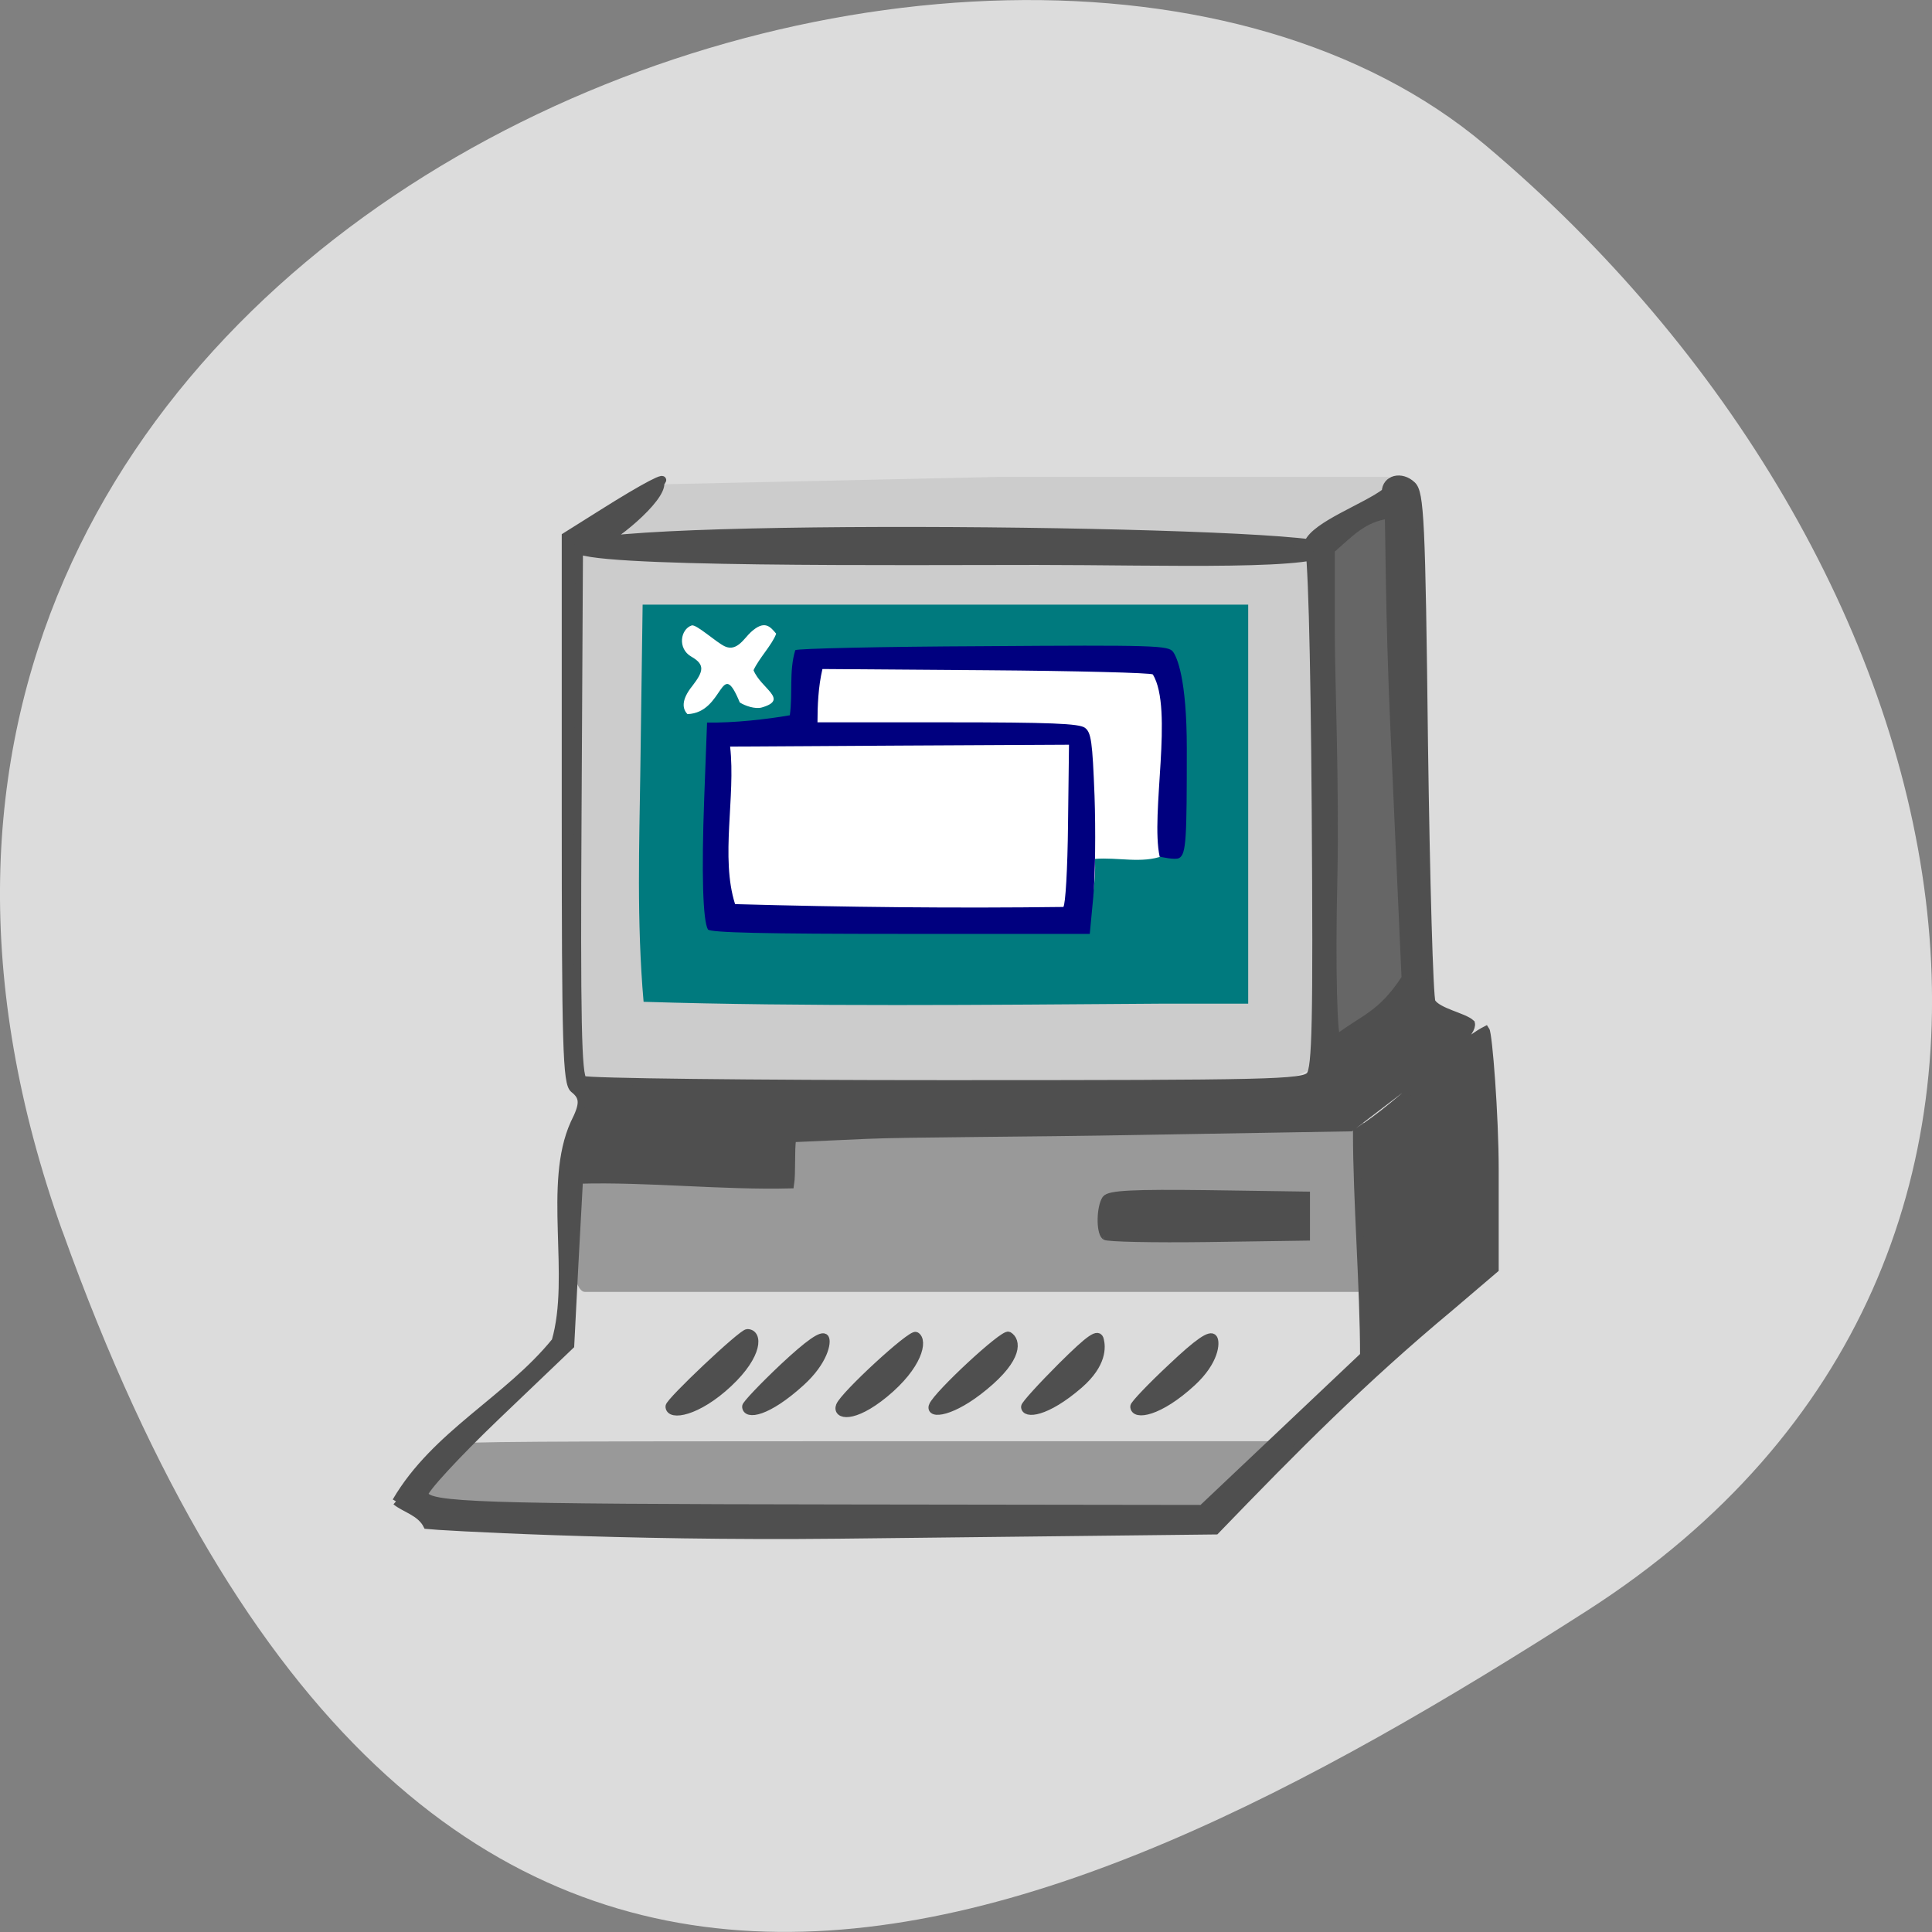 <svg xmlns="http://www.w3.org/2000/svg" viewBox="0 0 32 32"><rect x="0" y="0" width="32" height="32" fill="#808080" stroke="none"/><path d="m 1.035 20.398 c -5.973 -16.676 15.5 -24.785 23.566 -17.996 c 8.07 6.789 10.82 18.422 1.684 24.277 c -9.137 5.852 -19.273 10.395 -25.25 -6.285" fill="#dcdcdc"/><path d="m 9.582 17.887 c -0.23 -0.473 -0.012 -1.18 -0.012 -4.785 c 0 -3.609 -0.414 -3.852 0.012 -4.16 l 1.27 -0.918 l 5.695 -0.125 h 6.449 c 0.676 2.707 0.523 3.645 0.527 5.203 c -0.094 4.352 -1.152 5.398 -6.977 5.203 c -1.805 0.09 -6.313 0.922 -6.965 -0.418" fill="#ccc"/><path d="m 11.262 10.156 h 8.52 c 0.305 0 0.555 0.789 0.555 1.762 v 2.652 c 0 0.977 -0.25 1.766 -0.555 1.766 h -8.52 c -0.305 0 -0.555 -0.789 -0.555 -1.766 v -2.652 c 0 -0.973 0.25 -1.762 0.555 -1.762" fill="#fff"/><path d="m 9.688 18.598 h 12.898 c 0.168 0 0.301 0.629 0.301 1.402 c 0 0.77 -0.133 1.398 -0.301 1.398 h -12.898 c -0.168 0 -0.301 -0.629 -0.301 -1.398 c 0 -0.773 0.133 -1.402 0.301 -1.402" fill="#999"/><path d="m 21.887 13.301 c 0.063 -4.188 0.063 -4.203 0.246 -4.359 c 0.199 -0.172 1 -0.574 1.055 -0.531 c 0.16 2.617 0.07 5.309 0.184 7.926 c -0.5 0.719 -0.883 0.828 -1.336 0.973 l -0.207 0.199" fill="#666"/><path d="m 6.836 24.977 c -0.066 -0.621 0.531 -0.879 0.695 -1.059 c 0.035 -0.039 1.445 -0.047 6.793 -0.047 h 6.754 l 0.066 0.148 c -0.48 0.727 -0.324 0.867 -1.016 1.105 c -3.344 0.102 -10.422 0.063 -13.293 -0.148" fill="#999"/><path d="m 52.976 187.89 c 5.219 -8.938 14.844 -13.469 21.12 -21.22 c 2.5 -8.625 -1.156 -20.813 2.5 -28.875 c 1.281 -2.531 1.281 -3.469 -0.063 -4.531 c -0.969 -0.75 -1.094 -5.719 -1.094 -37.03 v -36.22 l 4.875 -3.063 c 5.656 -3.563 8.938 -5.281 7.719 -4.03 c 0.25 2.188 -6.594 7.719 -8.5 8.188 l -2.281 0.438 l -0.188 34.969 c -0.156 27.5 0 35.06 0.719 35.5 c 0.5 0.313 22.16 0.563 48.09 0.563 c 42.875 0 47.28 -0.094 48.19 -1.125 c 0.813 -0.906 0.938 -7.187 0.75 -35.19 c -0.156 -21.938 -0.531 -34.781 -1 -35.34 c 0.969 -2.406 7.625 -4.75 10.281 -6.781 c 0.031 -1.75 2.094 -2.281 3.531 -0.906 c 1.063 1.031 1.25 4.531 1.594 34.25 c 0.25 18.19 0.688 33.625 1 34.25 c 0.813 1.313 4.25 1.906 5.219 2.813 c 0.281 1.094 -2.406 3.625 -6.969 6.937 l -9 6.875 l -27.688 0.469 c -14.688 0.281 -31.12 0.281 -36.5 0.531 l -9.781 0.438 c -0.25 1.594 -0.031 4.531 -0.281 6.125 c -9.188 0.219 -18.813 -0.875 -27.969 -0.625 l -0.594 10.969 l -0.563 10.969 l -9.844 9.406 c -5.375 5.156 -9.656 9.813 -9.5 10.313 c 0.563 1.563 7.03 1.781 55.59 1.844 l 47.44 0.063 c 7.156 -6.75 14.281 -13.531 21.438 -20.281 c 0 -8.969 -0.938 -20.625 -0.938 -29.594 c 6.313 -3.969 13 -11.469 17.09 -13.562 c 0.375 0.531 1.219 11.344 1.219 18.562 v 13.13 l -5.938 5.063 c -11.594 9.656 -20.469 18.625 -31.06 29.594 l -50.09 0.563 c -28.75 0.313 -53.12 -1.125 -54.41 -1.281 c -0.875 -1.75 -3.03 -2.219 -4.125 -3.156 m 133.75 -69.34 l -1.469 -32.875 c -0.719 -15.531 -0.656 -28.344 -0.781 -28.5 c -3.344 0.438 -5.094 2.469 -7.594 4.625 v 10.906 c 0 6 0.594 20.438 0.344 32.375 c -0.313 12.969 0.031 21.469 0.438 21.469 c 3.594 -2.75 5.875 -3.094 9.06 -8 m -97.53 56.75 c 0 -0.656 9.625 -9.75 10.344 -9.75 c 1.531 0 1.594 2.875 -2.469 6.688 c -4.125 3.875 -7.875 4.5 -7.875 3.063 m 10.156 0 c 0 -0.281 2.25 -2.656 4.969 -5.219 c 3.375 -3.156 5.156 -4.406 5.531 -3.844 c 0.344 0.531 -0.125 3.094 -3.188 5.875 c -4.5 4.094 -7.313 4.469 -7.313 3.188 m 12.438 -0.094 c 0.531 -1.406 9.469 -9.656 10.09 -9.281 c 1.094 0.625 0.375 4 -4.156 7.719 c -4.156 3.406 -6.438 2.875 -5.938 1.563 m 12.313 0 c 0.594 -1.5 9.406 -9.688 10.06 -9.313 c 1.125 0.656 1.469 2.938 -3.219 6.781 c -4.219 3.5 -7.344 3.844 -6.844 2.531 m 12.219 0.125 c 0 -0.281 2.188 -2.688 4.844 -5.344 c 3.875 -3.844 4.906 -4.531 5.125 -3.5 c 0.219 0.875 0.438 3.156 -2.75 5.938 c -4.438 3.844 -7.25 4 -7.219 2.906 m 14.469 -0.031 c 0 -0.281 2.25 -2.656 5 -5.219 c 3.469 -3.281 5.125 -4.438 5.531 -3.813 c 0.375 0.531 0.25 3.03 -2.844 5.875 c -4.344 4 -7.688 4.531 -7.688 3.156 m -3.844 -22.563 c -0.688 -0.656 -0.625 -3.813 0.094 -4.906 c 0.469 -0.656 3.688 -0.813 13.594 -0.688 l 12.969 0.188 c 0 1.844 0 3.688 0 5.5 l -13.06 0.188 c -7.219 0.094 -13.313 -0.031 -13.594 -0.281 m -70 -91.16 c -0.156 -3.625 99.78 -2.5 99.72 0 c -0.063 2.531 -21.875 1.719 -38.813 1.719 c -16.938 0 -60.844 0.375 -60.906 -1.719" transform="matrix(0.125 0 0 0.125 -0.063 1.381)" fill="#4f4f4f" stroke="#4f4f4f"/><path d="m 10.66 16.594 c -0.117 -1.336 -0.07 -2.66 -0.055 -3.766 l 0.039 -2.813 h 10.03 c 0 2.203 0 4.406 0 6.609 h -1.453 c -2.883 0.02 -5.922 0.051 -8.563 -0.031 m 7.477 -2.367 c 0.375 -0.031 0.777 0.082 1.129 -0.051 l 0.273 -0.109 l -0.02 -1.574 c -0.012 -0.867 -0.043 -1.602 -0.074 -1.629 c -0.027 -0.031 -1.41 -0.055 -3.074 -0.055 c -3.465 0 -3.156 -0.063 -3.227 0.66 l -0.043 0.438 c -0.422 0.082 -0.887 0.078 -1.246 0.078 l -0.047 1.32 c -0.043 1.344 -0.008 1.98 0.117 2.066 c 0.039 0.023 1.445 0.066 3.129 0.047 l 2.961 -0.031 c 0.055 -0.391 0.148 -0.762 0.121 -1.16 m -5.879 -2.59 c 0.086 0.055 0.254 0.113 0.363 0.082 c 0.457 -0.133 -0.012 -0.309 -0.137 -0.617 c 0.09 -0.199 0.309 -0.422 0.375 -0.605 c -0.098 -0.117 -0.191 -0.234 -0.418 -0.027 c -0.109 0.098 -0.23 0.328 -0.43 0.238 c -0.145 -0.066 -0.473 -0.371 -0.551 -0.348 c -0.188 0.063 -0.238 0.383 -0.008 0.516 c 0.234 0.133 0.203 0.246 0.02 0.484 c -0.199 0.246 -0.16 0.391 -0.082 0.469 c 0.613 -0.023 0.543 -0.973 0.867 -0.191" fill="#007a7e"/><path d="m 11.727 15.398 c -0.086 -0.145 -0.109 -0.934 -0.063 -2.176 l 0.047 -1.254 c 0.434 0.008 1 -0.055 1.371 -0.121 c 0.051 -0.363 -0.016 -0.727 0.09 -1.078 c 0.027 -0.027 1.426 -0.059 3.113 -0.066 c 2.84 -0.02 3.07 -0.012 3.145 0.094 c 0.063 0.086 0.227 0.441 0.227 1.598 c 0 1.484 -0.008 1.75 -0.125 1.816 c -0.07 0.039 -0.297 -0.02 -0.324 -0.02 c -0.156 -0.715 0.234 -2.445 -0.113 -3.02 c -0.027 -0.027 -1.27 -0.059 -2.762 -0.07 l -2.711 -0.02 c -0.07 0.297 -0.082 0.621 -0.082 0.883 h 2.152 c 1.703 0 2.18 0.02 2.277 0.09 c 0.105 0.078 0.125 0.227 0.16 1.129 c 0.02 0.57 0.012 1.32 -0.02 1.664 l -0.059 0.621 h -3.137 c -2.223 0 -3.156 -0.02 -3.188 -0.074 m 5.887 -0.371 c 0.035 -0.039 0.07 -0.613 0.078 -1.379 l 0.016 -1.309 c -1.957 0.008 -3.656 0.02 -5.613 0.031 c 0.094 0.832 -0.164 1.832 0.082 2.609 c 1.828 0.051 3.641 0.07 5.438 0.047" fill="#00007f"/></svg>